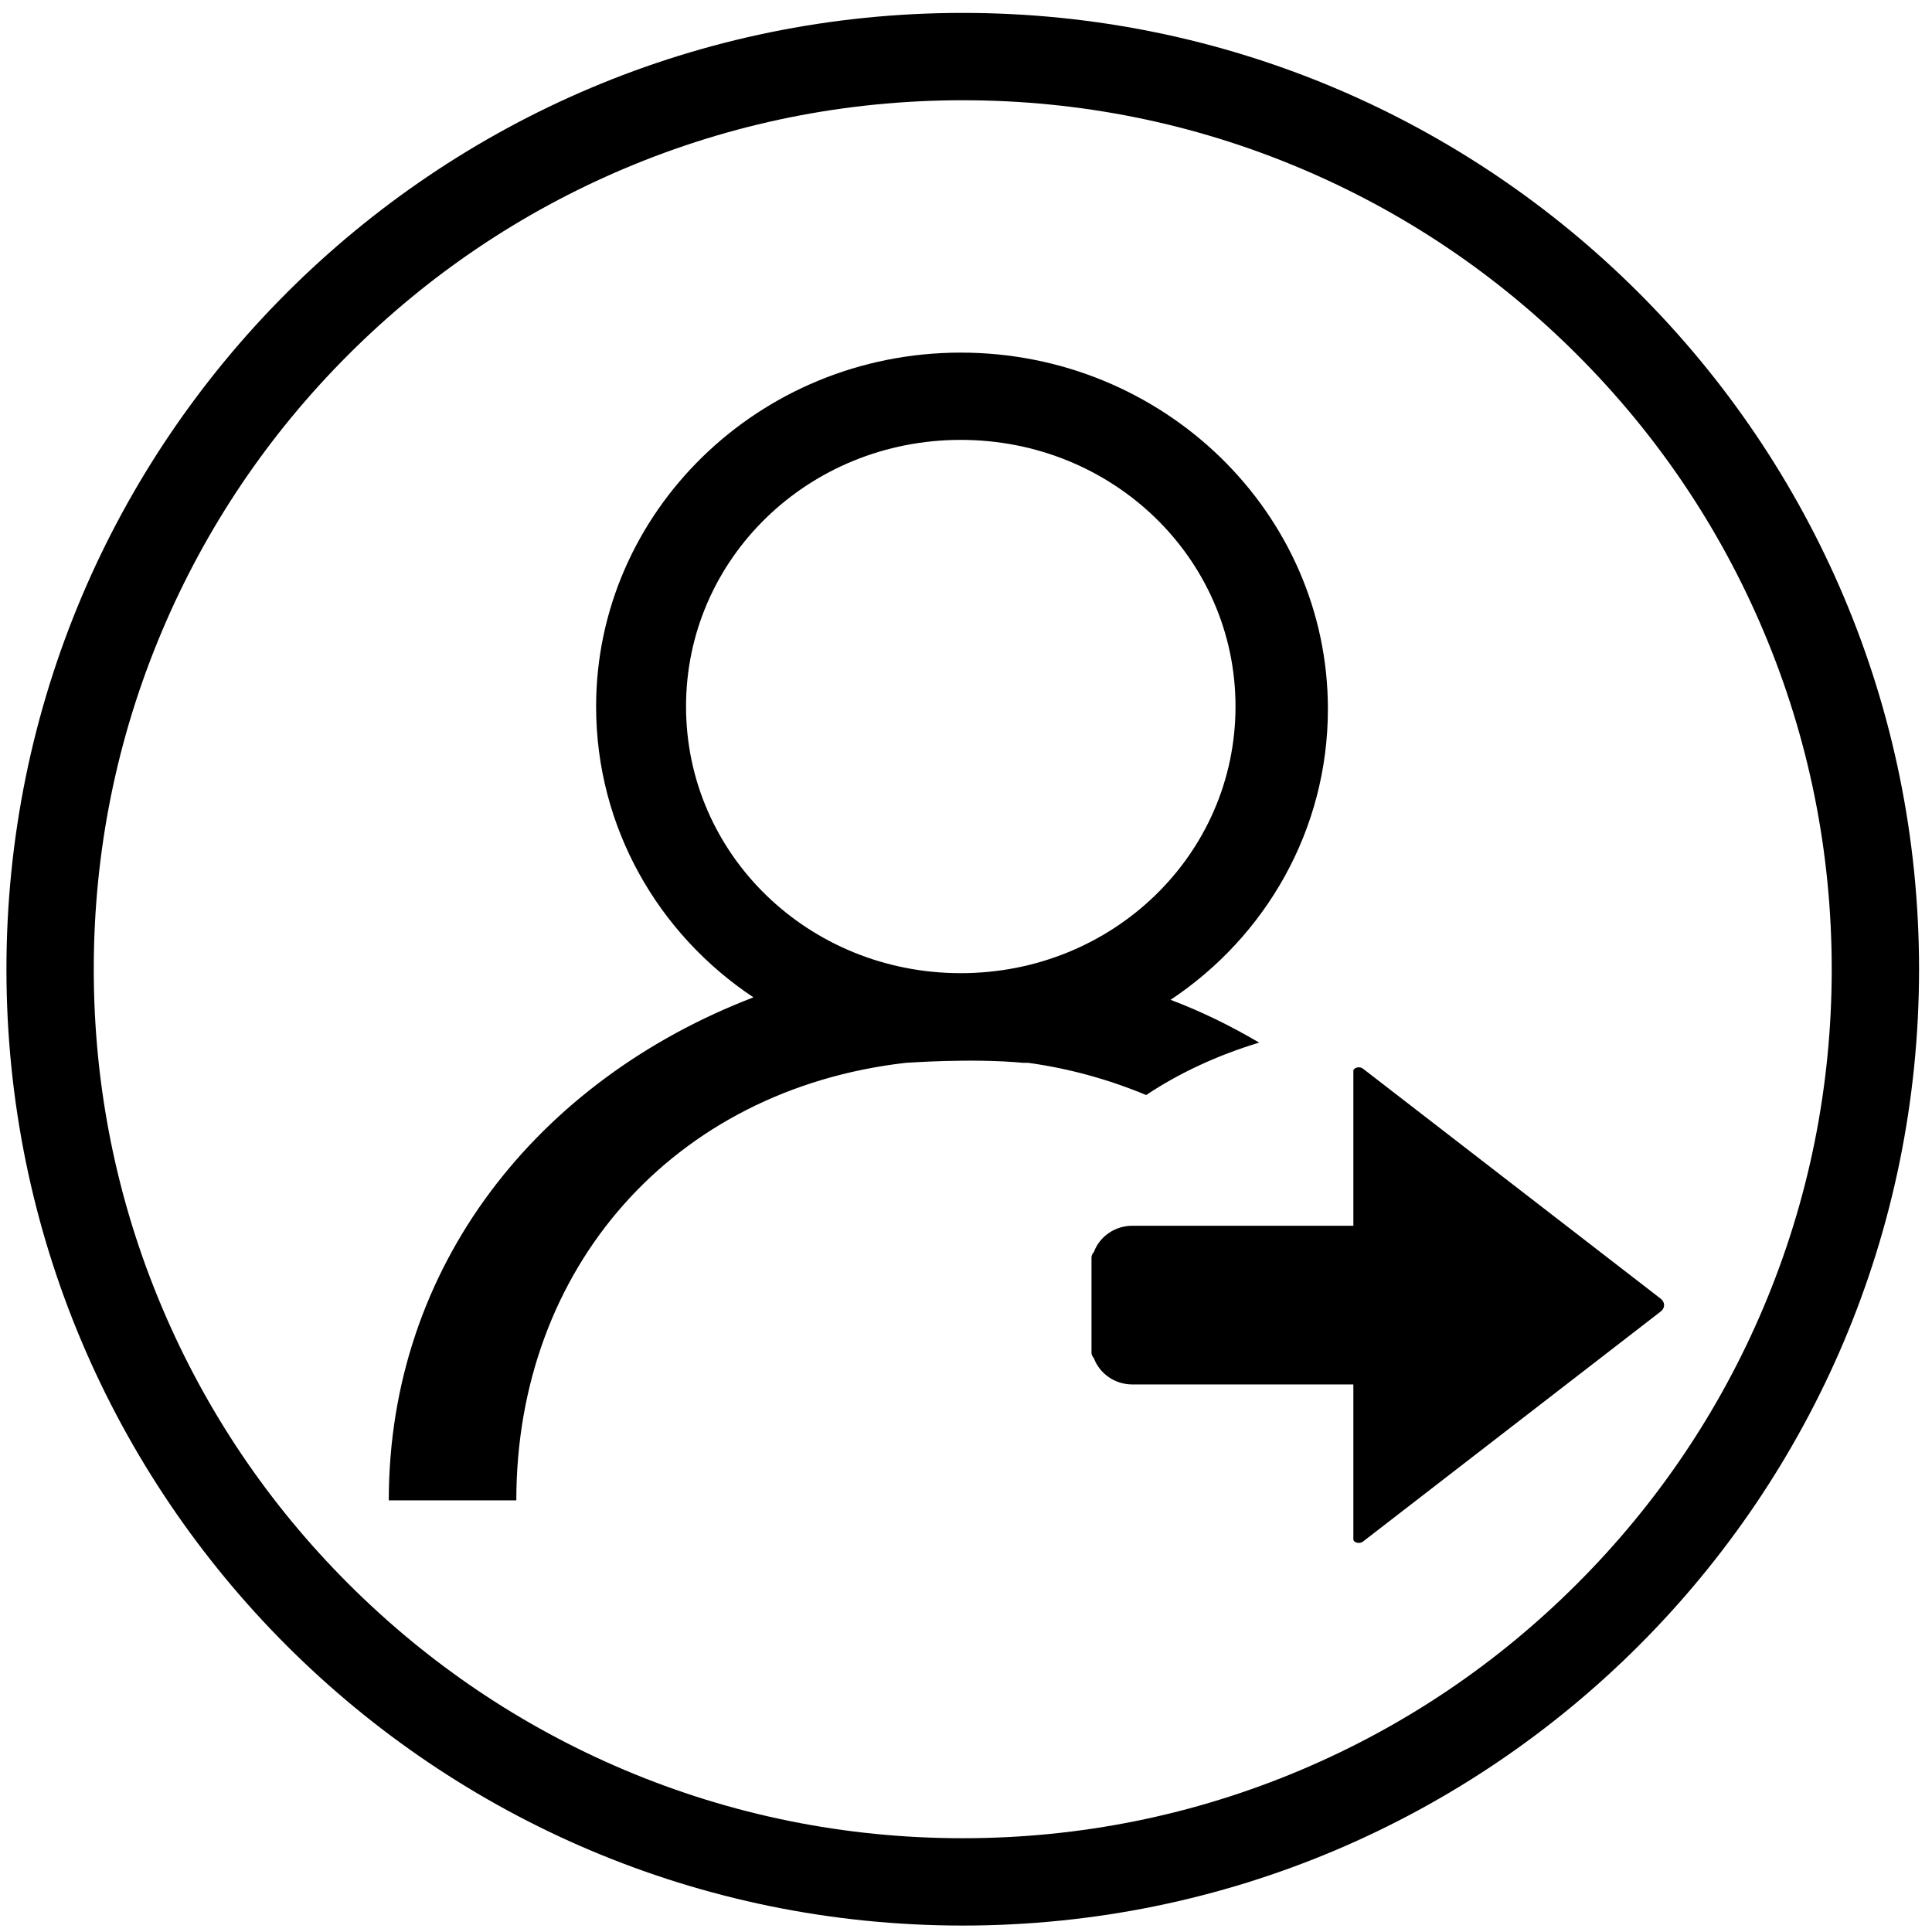 <?xml version="1.0" encoding="utf-8"?>
<!-- Generator: Adobe Illustrator 16.0.0, SVG Export Plug-In . SVG Version: 6.00 Build 0)  -->
<!DOCTYPE svg PUBLIC "-//W3C//DTD SVG 1.1//EN" "http://www.w3.org/Graphics/SVG/1.1/DTD/svg11.dtd">
<svg version="1.1" id="图层_1" xmlns="http://www.w3.org/2000/svg" xmlns:xlink="http://www.w3.org/1999/xlink" x="0px" y="0px"
	 width="300px" height="300px" viewBox="0 0 300 300" enable-background="new 0 0 300 300" xml:space="preserve">
<g>
	<g>
		<path d="M149.496,2.004C67.482,2.004,1,68.486,1,150.5C1,232.516,67.482,299,149.496,299c82.009,0,148.494-66.484,148.494-148.5
			C297.99,68.486,231.505,2.004,149.496,2.004z M244.905,245.91c-12.396,12.402-26.821,22.129-42.893,28.93
			c-16.624,7.027-34.299,10.598-52.517,10.598c-18.223,0-35.892-3.57-52.522-10.598c-16.064-6.801-30.491-16.527-42.893-28.93
			c-12.396-12.391-22.126-26.83-28.92-42.893c-7.033-16.625-10.601-34.293-10.601-52.518c0-18.223,3.568-35.892,10.601-52.517
			c6.794-16.063,16.524-30.497,28.92-42.896C66.483,42.692,80.91,32.961,96.974,26.164c16.631-7.029,34.299-10.597,52.522-10.597
			c18.218,0,35.893,3.568,52.517,10.597c16.071,6.798,30.497,16.528,42.893,28.924c12.396,12.399,22.131,26.832,28.925,42.896
			c7.032,16.625,10.597,34.294,10.597,52.517c0,18.225-3.564,35.893-10.597,52.518C267.036,219.08,257.302,233.52,244.905,245.91z
			 M195.522,161.896c-4.358-2.57-8.935-4.826-13.757-6.645c14.735-9.792,24.431-26.353,24.431-45.169
			c0-30.49-25.591-55.328-57.009-55.328c-31.419,0-56.624,24.837-56.624,54.947c0,18.823,9.695,35.376,24.431,45.168
			c-33.353,12.795-56.623,41.598-56.623,78.107h19.803c0-36.137,24.405-63.803,60.478-67.941c0.387,0,10.082-0.756,18.23,0h0.773
			c6.42,0.883,12.557,2.604,18.326,5.002C183.177,166.57,189.114,163.838,195.522,161.896z M149.188,151.113
			c-23.658,0-42.661-18.449-42.661-41.411c0-22.955,19.003-41.397,42.661-41.397c23.657,0,42.661,18.442,42.661,41.397
			C191.849,132.664,172.845,151.113,149.188,151.113z M257.734,201.553l-46.136-35.646c-0.226-0.16-0.593-0.225-0.916-0.135
			c-0.322,0.09-0.534,0.283-0.534,0.502v24.059h-34.313c-2.753,0-5.105,1.707-5.983,4.092c-0.244,0.258-0.366,0.549-0.366,0.846
			v14.76c0,0.299,0.122,0.594,0.366,0.859c0.884,2.385,3.23,4.086,5.983,4.086h34.313v24.064c0,0.205,0.2,0.418,0.534,0.502
			c0.323,0.084,0.69,0.025,0.916-0.135l46.136-35.648c0.419-0.289,0.663-0.676,0.663-1.102
			C258.397,202.238,258.153,201.844,257.734,201.553z"/>
	</g>
</g>
</svg>
